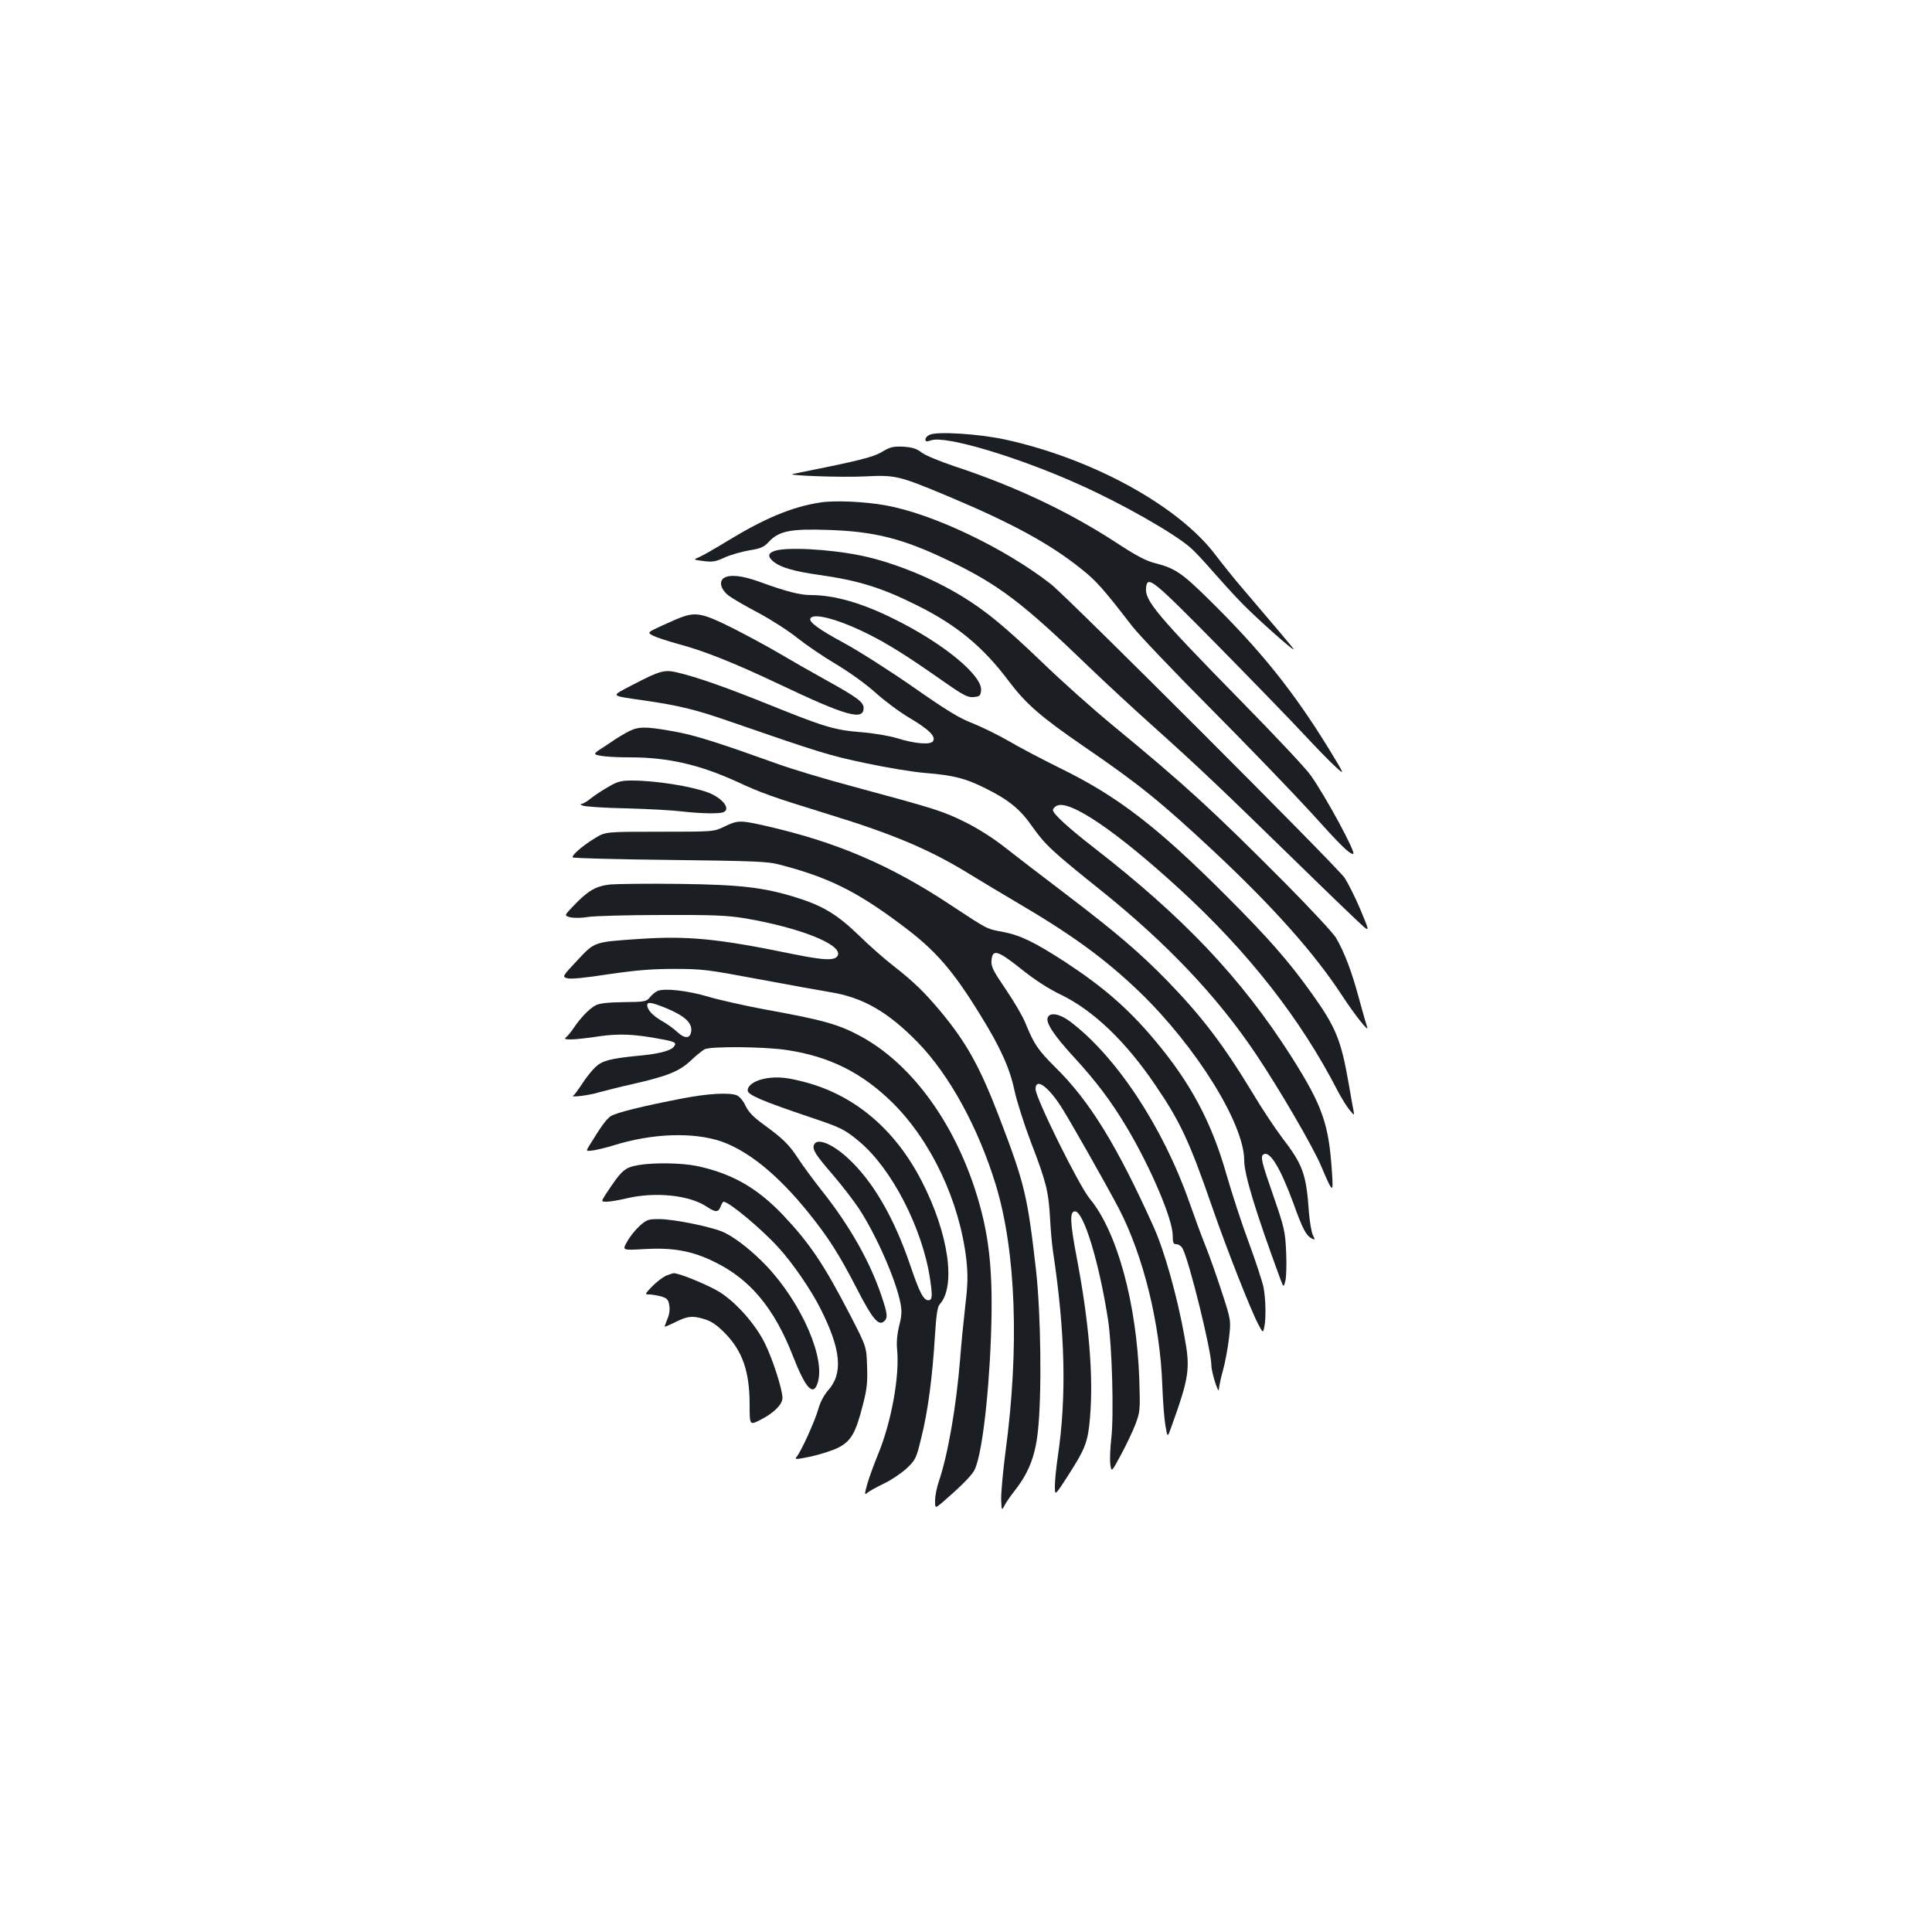 <?xml version="1.0" standalone="no"?>
<!DOCTYPE svg PUBLIC "-//W3C//DTD SVG 20010904//EN"
 "http://www.w3.org/TR/2001/REC-SVG-20010904/DTD/svg10.dtd">
<svg version="1.0" xmlns="http://www.w3.org/2000/svg"
 width="1000pt" height="1000pt" viewBox="0 0 1000 1000"
 preserveAspectRatio="xMidYMid meet">
<g transform="translate(0,1000) scale(0.1,-0.1)"
fill="#1b1f23" stroke="none">
<path d="M4813 7750 c-13 -5 -23 -16 -23 -24 0 -12 5 -13 30 -5 74 26 456 -88
775 -233 216 -97 481 -248 566 -322 20 -17 71 -71 114 -121 43 -49 110 -123
149 -163 76 -79 285 -265 271 -241 -8 13 -80 98 -260 309 -45 52 -109 132
-143 177 -193 256 -641 501 -1094 599 -132 28 -345 42 -385 24z"/>
<path d="M4565 7661 c-47 -28 -120 -46 -460 -114 -45 -8 247 -19 369 -13 161
8 176 5 434 -103 331 -139 527 -246 689 -376 78 -62 115 -104 263 -296 36 -46
220 -239 409 -429 189 -190 422 -432 518 -537 153 -170 197 -213 217 -213 19
0 -143 299 -220 407 -25 36 -186 207 -357 381 -439 448 -503 524 -495 590 7
65 31 46 371 -299 181 -184 381 -390 445 -459 64 -69 138 -145 165 -169 49
-45 49 -45 -36 95 -185 300 -353 509 -624 775 -136 134 -172 158 -274 184 -48
12 -99 39 -204 108 -246 160 -521 290 -833 393 -75 25 -153 57 -172 72 -26 20
-48 27 -95 30 -52 2 -67 -1 -110 -27z"/>
<path d="M4245 7399 c-144 -22 -286 -81 -478 -198 -65 -40 -132 -78 -149 -85
-31 -13 -31 -13 24 -20 46 -6 62 -3 108 18 30 14 87 30 126 37 61 10 77 16
104 45 52 56 113 68 310 61 238 -8 383 -45 615 -156 265 -127 386 -219 740
-561 72 -69 220 -207 330 -305 234 -210 342 -313 755 -716 168 -164 317 -307
331 -318 26 -20 25 -16 -20 92 -26 62 -63 135 -81 163 -42 61 -1434 1453
-1521 1521 -240 187 -612 364 -854 407 -107 20 -266 27 -340 15z"/>
<path d="M4008 7148 c-35 -12 -35 -31 -2 -57 36 -28 103 -48 229 -66 212 -30
329 -67 517 -161 202 -101 338 -214 469 -389 90 -119 165 -185 394 -342 276
-189 392 -282 664 -536 308 -288 524 -530 667 -749 68 -104 144 -199 130 -163
-4 11 -23 77 -42 147 -37 139 -76 241 -119 314 -15 25 -134 153 -264 284 -379
381 -515 505 -886 811 -105 86 -273 236 -374 334 -190 182 -286 261 -406 335
-157 97 -362 180 -527 214 -164 34 -391 46 -450 24z"/>
<path d="M3745 7007 c-25 -19 -13 -60 28 -91 17 -13 87 -54 154 -89 67 -36
157 -94 200 -129 44 -35 133 -96 199 -135 70 -42 154 -102 203 -146 46 -42
125 -101 177 -132 105 -62 141 -99 122 -123 -16 -18 -96 -11 -188 18 -36 11
-117 25 -180 30 -141 11 -193 27 -485 145 -224 90 -366 140 -472 165 -64 15
-89 8 -229 -65 -116 -61 -120 -54 56 -80 182 -26 271 -48 438 -106 480 -166
523 -179 712 -219 107 -23 247 -46 310 -51 147 -12 209 -28 312 -80 119 -59
178 -107 240 -196 68 -96 101 -127 358 -333 339 -272 601 -548 800 -845 124
-185 295 -479 338 -580 61 -144 64 -146 56 -30 -16 248 -49 342 -210 596 -258
405 -556 720 -1024 1083 -130 101 -210 174 -210 193 0 7 9 17 19 22 65 35 310
-131 641 -435 352 -323 623 -669 813 -1039 20 -38 48 -83 62 -100 25 -30 26
-30 21 -5 -3 14 -14 77 -25 140 -40 229 -66 293 -195 473 -116 162 -221 282
-436 497 -361 362 -566 519 -865 665 -93 46 -213 109 -265 140 -52 30 -135 71
-185 91 -71 27 -137 68 -310 189 -121 84 -281 186 -355 226 -135 73 -186 111
-175 129 18 29 149 -7 299 -82 104 -52 204 -115 372 -233 120 -84 142 -96 173
-93 32 3 36 6 39 34 8 77 -195 244 -448 369 -168 84 -311 125 -435 125 -54 0
-128 19 -265 69 -91 33 -155 39 -185 18z"/>
<path d="M3535 6808 c-16 -5 -65 -26 -108 -46 -78 -36 -78 -36 -45 -53 18 -9
77 -28 131 -43 131 -35 282 -95 513 -204 351 -167 444 -194 444 -127 0 31 -32
55 -200 148 -74 41 -181 102 -238 136 -56 33 -165 92 -242 131 -146 73 -185
82 -255 58z"/>
<path d="M3278 6225 c-20 -7 -62 -31 -94 -52 -31 -21 -67 -45 -80 -53 -13 -8
-24 -18 -24 -21 0 -11 73 -19 180 -19 196 0 358 -37 552 -125 134 -62 183 -79
477 -170 339 -104 527 -184 734 -312 50 -31 164 -99 252 -151 279 -164 448
-288 624 -457 293 -283 541 -682 541 -871 0 -72 58 -264 187 -614 17 -45 17
-45 26 -10 5 19 7 87 4 150 -5 108 -9 125 -66 290 -62 178 -68 204 -51 215 33
20 87 -69 156 -257 47 -131 64 -162 93 -178 18 -9 19 -8 6 18 -7 15 -16 68
-20 117 -14 200 -31 246 -140 388 -36 48 -103 148 -148 224 -153 253 -264 399
-441 582 -146 150 -267 253 -532 455 -120 91 -262 200 -314 241 -58 46 -138
97 -205 130 -115 57 -154 69 -580 184 -143 38 -319 91 -390 117 -284 102 -414
144 -510 163 -147 28 -195 31 -237 16z"/>
<path d="M3150 5928 c-30 -17 -71 -44 -90 -59 -19 -16 -41 -29 -50 -30 -9 0
-6 -4 7 -9 12 -5 114 -12 225 -14 112 -3 241 -10 288 -16 96 -11 191 -13 214
-4 41 16 -5 74 -79 102 -89 33 -273 62 -395 62 -54 0 -74 -5 -120 -32z"/>
<path d="M3750 5722 c-55 -27 -55 -27 -335 -27 -281 0 -281 0 -335 -33 -66
-40 -124 -91 -115 -100 4 -4 230 -10 503 -13 422 -5 507 -8 562 -23 260 -67
406 -140 645 -320 168 -126 257 -228 400 -461 103 -166 152 -275 176 -390 12
-55 50 -175 85 -267 79 -205 91 -253 99 -393 3 -60 10 -137 15 -170 64 -423
71 -756 25 -1066 -8 -54 -15 -122 -15 -151 0 -51 0 -51 66 51 93 145 105 176
116 305 18 214 -5 490 -68 822 -36 189 -38 244 -10 244 45 0 125 -263 171
-560 21 -133 31 -496 17 -616 -6 -50 -8 -109 -5 -133 6 -42 6 -42 55 49 27 50
61 121 75 158 24 65 25 72 20 232 -14 396 -115 765 -256 935 -57 69 -281 522
-281 568 0 58 59 19 127 -83 38 -56 240 -413 304 -535 127 -244 214 -598 225
-915 3 -80 10 -174 16 -208 11 -64 11 -64 30 -10 93 259 100 301 69 469 -37
206 -104 446 -160 569 -189 420 -331 652 -511 828 -88 88 -108 117 -153 228
-13 33 -59 111 -101 173 -66 97 -77 118 -74 150 5 60 31 53 153 -44 71 -57
142 -103 209 -135 166 -81 333 -241 485 -465 129 -189 178 -293 296 -635 73
-211 199 -532 238 -605 24 -45 24 -45 31 -14 10 49 7 153 -5 211 -7 29 -40
131 -75 226 -36 96 -87 253 -115 350 -77 272 -186 477 -372 698 -137 163 -264
274 -467 407 -155 100 -228 136 -317 153 -89 17 -77 11 -273 140 -312 207
-593 327 -960 410 -129 29 -141 29 -210 -4z"/>
<path d="M3159 5422 c-75 -8 -116 -32 -192 -112 -47 -49 -47 -49 -15 -58 18
-4 59 -4 93 2 33 5 204 10 380 10 267 1 338 -2 430 -17 283 -48 503 -135 482
-191 -12 -30 -69 -28 -244 8 -378 78 -537 93 -785 76 -236 -16 -229 -14 -321
-112 -76 -81 -77 -83 -53 -91 17 -6 91 1 213 20 144 21 225 28 343 28 145 0
174 -4 430 -52 151 -28 320 -59 375 -68 170 -27 300 -101 456 -261 164 -169
312 -440 403 -736 105 -345 123 -846 50 -1386 -13 -101 -23 -210 -22 -243 2
-58 3 -59 17 -32 7 15 31 49 52 76 72 91 107 178 121 307 21 192 16 610 -10
840 -44 383 -59 445 -189 785 -102 266 -171 390 -309 555 -78 93 -136 150
-239 230 -44 34 -125 105 -180 159 -111 107 -184 152 -325 196 -167 52 -288
66 -605 70 -159 2 -320 0 -356 -3z"/>
<path d="M3404 4871 c-12 -5 -30 -20 -40 -33 -18 -22 -26 -24 -135 -25 -82 -1
-125 -6 -145 -16 -33 -17 -80 -66 -114 -117 -13 -19 -30 -41 -38 -47 -13 -11
-9 -13 24 -13 22 0 87 7 144 16 105 15 185 12 330 -16 68 -13 75 -18 55 -41
-19 -19 -81 -35 -185 -44 -141 -14 -183 -25 -218 -58 -19 -18 -50 -57 -69 -87
-20 -30 -40 -58 -46 -61 -17 -11 85 2 133 17 25 7 104 27 175 43 179 41 240
65 300 121 27 26 60 52 72 59 31 16 308 14 426 -4 221 -33 390 -118 548 -274
201 -200 346 -510 381 -812 8 -79 8 -123 -6 -240 -9 -79 -21 -200 -26 -269
-21 -257 -64 -500 -110 -636 -11 -32 -20 -76 -20 -100 0 -42 0 -42 37 -11 85
73 145 132 164 163 37 61 75 353 88 690 13 352 -8 544 -87 782 -119 354 -332
638 -583 776 -115 63 -194 86 -499 141 -102 19 -232 48 -290 65 -110 33 -230
46 -266 31z m46 -90 c91 -38 132 -74 128 -116 -4 -41 -32 -44 -72 -7 -17 16
-52 42 -79 57 -48 27 -77 59 -77 82 0 19 21 16 100 -16z"/>
<path d="M5423 4733 c-11 -27 33 -93 134 -203 117 -127 195 -231 275 -365 125
-210 238 -476 238 -560 0 -38 3 -45 20 -45 10 0 25 -10 31 -22 34 -63 149
-529 149 -604 0 -38 39 -158 39 -124 1 14 10 58 21 97 11 39 25 114 31 165 11
93 11 93 -36 238 -26 80 -64 188 -85 240 -21 52 -59 156 -85 230 -136 387
-378 754 -618 934 -53 39 -103 48 -114 19z"/>
<path d="M3969 4419 c-58 -9 -99 -35 -99 -63 0 -23 72 -54 330 -141 152 -51
173 -61 248 -124 168 -140 327 -450 366 -711 13 -89 12 -110 -9 -110 -25 0
-46 40 -95 185 -84 246 -194 434 -322 551 -83 76 -160 106 -175 68 -9 -24 8
-51 97 -154 45 -52 104 -129 132 -170 90 -134 197 -377 219 -497 8 -40 6 -66
-7 -115 -10 -40 -14 -82 -11 -117 15 -140 -29 -381 -98 -548 -20 -49 -45 -116
-55 -151 -16 -57 -16 -62 -1 -49 9 8 46 29 84 47 37 17 90 53 118 78 48 46 51
50 78 162 33 131 57 309 70 523 7 110 13 153 25 166 85 94 46 366 -92 635
-137 268 -345 445 -602 514 -94 25 -142 30 -201 21z"/>
<path d="M3535 4315 c-214 -41 -349 -75 -375 -93 -23 -17 -46 -48 -107 -147
-22 -35 -22 -35 20 -29 23 4 69 15 101 25 199 63 415 71 562 20 140 -50 292
-174 447 -366 104 -129 158 -213 253 -397 79 -154 111 -192 139 -168 21 17 19
40 -11 128 -59 179 -166 367 -307 545 -43 54 -98 129 -122 165 -49 76 -80 107
-182 181 -52 38 -78 64 -94 97 -12 27 -32 49 -46 55 -40 15 -150 9 -278 -16z"/>
<path d="M3307 3970 c-75 -13 -89 -26 -172 -152 -24 -38 -24 -38 5 -38 16 0
59 7 97 16 152 37 332 19 423 -43 44 -29 58 -29 70 2 5 14 12 25 15 25 28 0
196 -140 285 -238 73 -80 168 -218 217 -316 107 -212 118 -336 38 -424 -20
-23 -40 -60 -50 -97 -18 -63 -89 -219 -112 -246 -12 -14 -4 -14 74 2 49 11
112 31 142 46 66 34 90 75 127 221 21 80 25 115 22 199 -3 102 -3 102 -87 265
-137 265 -210 373 -351 522 -133 139 -264 213 -444 251 -79 16 -218 18 -299 5z"/>
<path d="M3310 3654 c-21 -19 -51 -56 -64 -81 -26 -45 -26 -45 92 -38 145 8
242 -9 357 -65 187 -90 313 -241 410 -491 63 -161 102 -206 125 -143 48 124
-79 418 -264 613 -70 73 -152 139 -214 170 -54 28 -262 71 -341 71 -56 0 -64
-3 -101 -36z"/>
<path d="M3445 3396 c-16 -8 -48 -32 -70 -55 -38 -39 -38 -41 -15 -41 14 0 41
-5 61 -10 31 -9 38 -16 43 -45 4 -21 1 -47 -9 -71 -8 -20 -15 -38 -15 -40 0
-3 21 6 48 19 69 35 93 38 152 21 41 -12 67 -29 110 -72 93 -94 130 -200 130
-373 0 -107 0 -107 58 -77 67 34 112 79 112 112 0 44 -50 200 -91 283 -48 97
-145 208 -232 264 -53 34 -212 100 -240 99 -7 -1 -25 -7 -42 -14z"/>
</g>
</svg>
